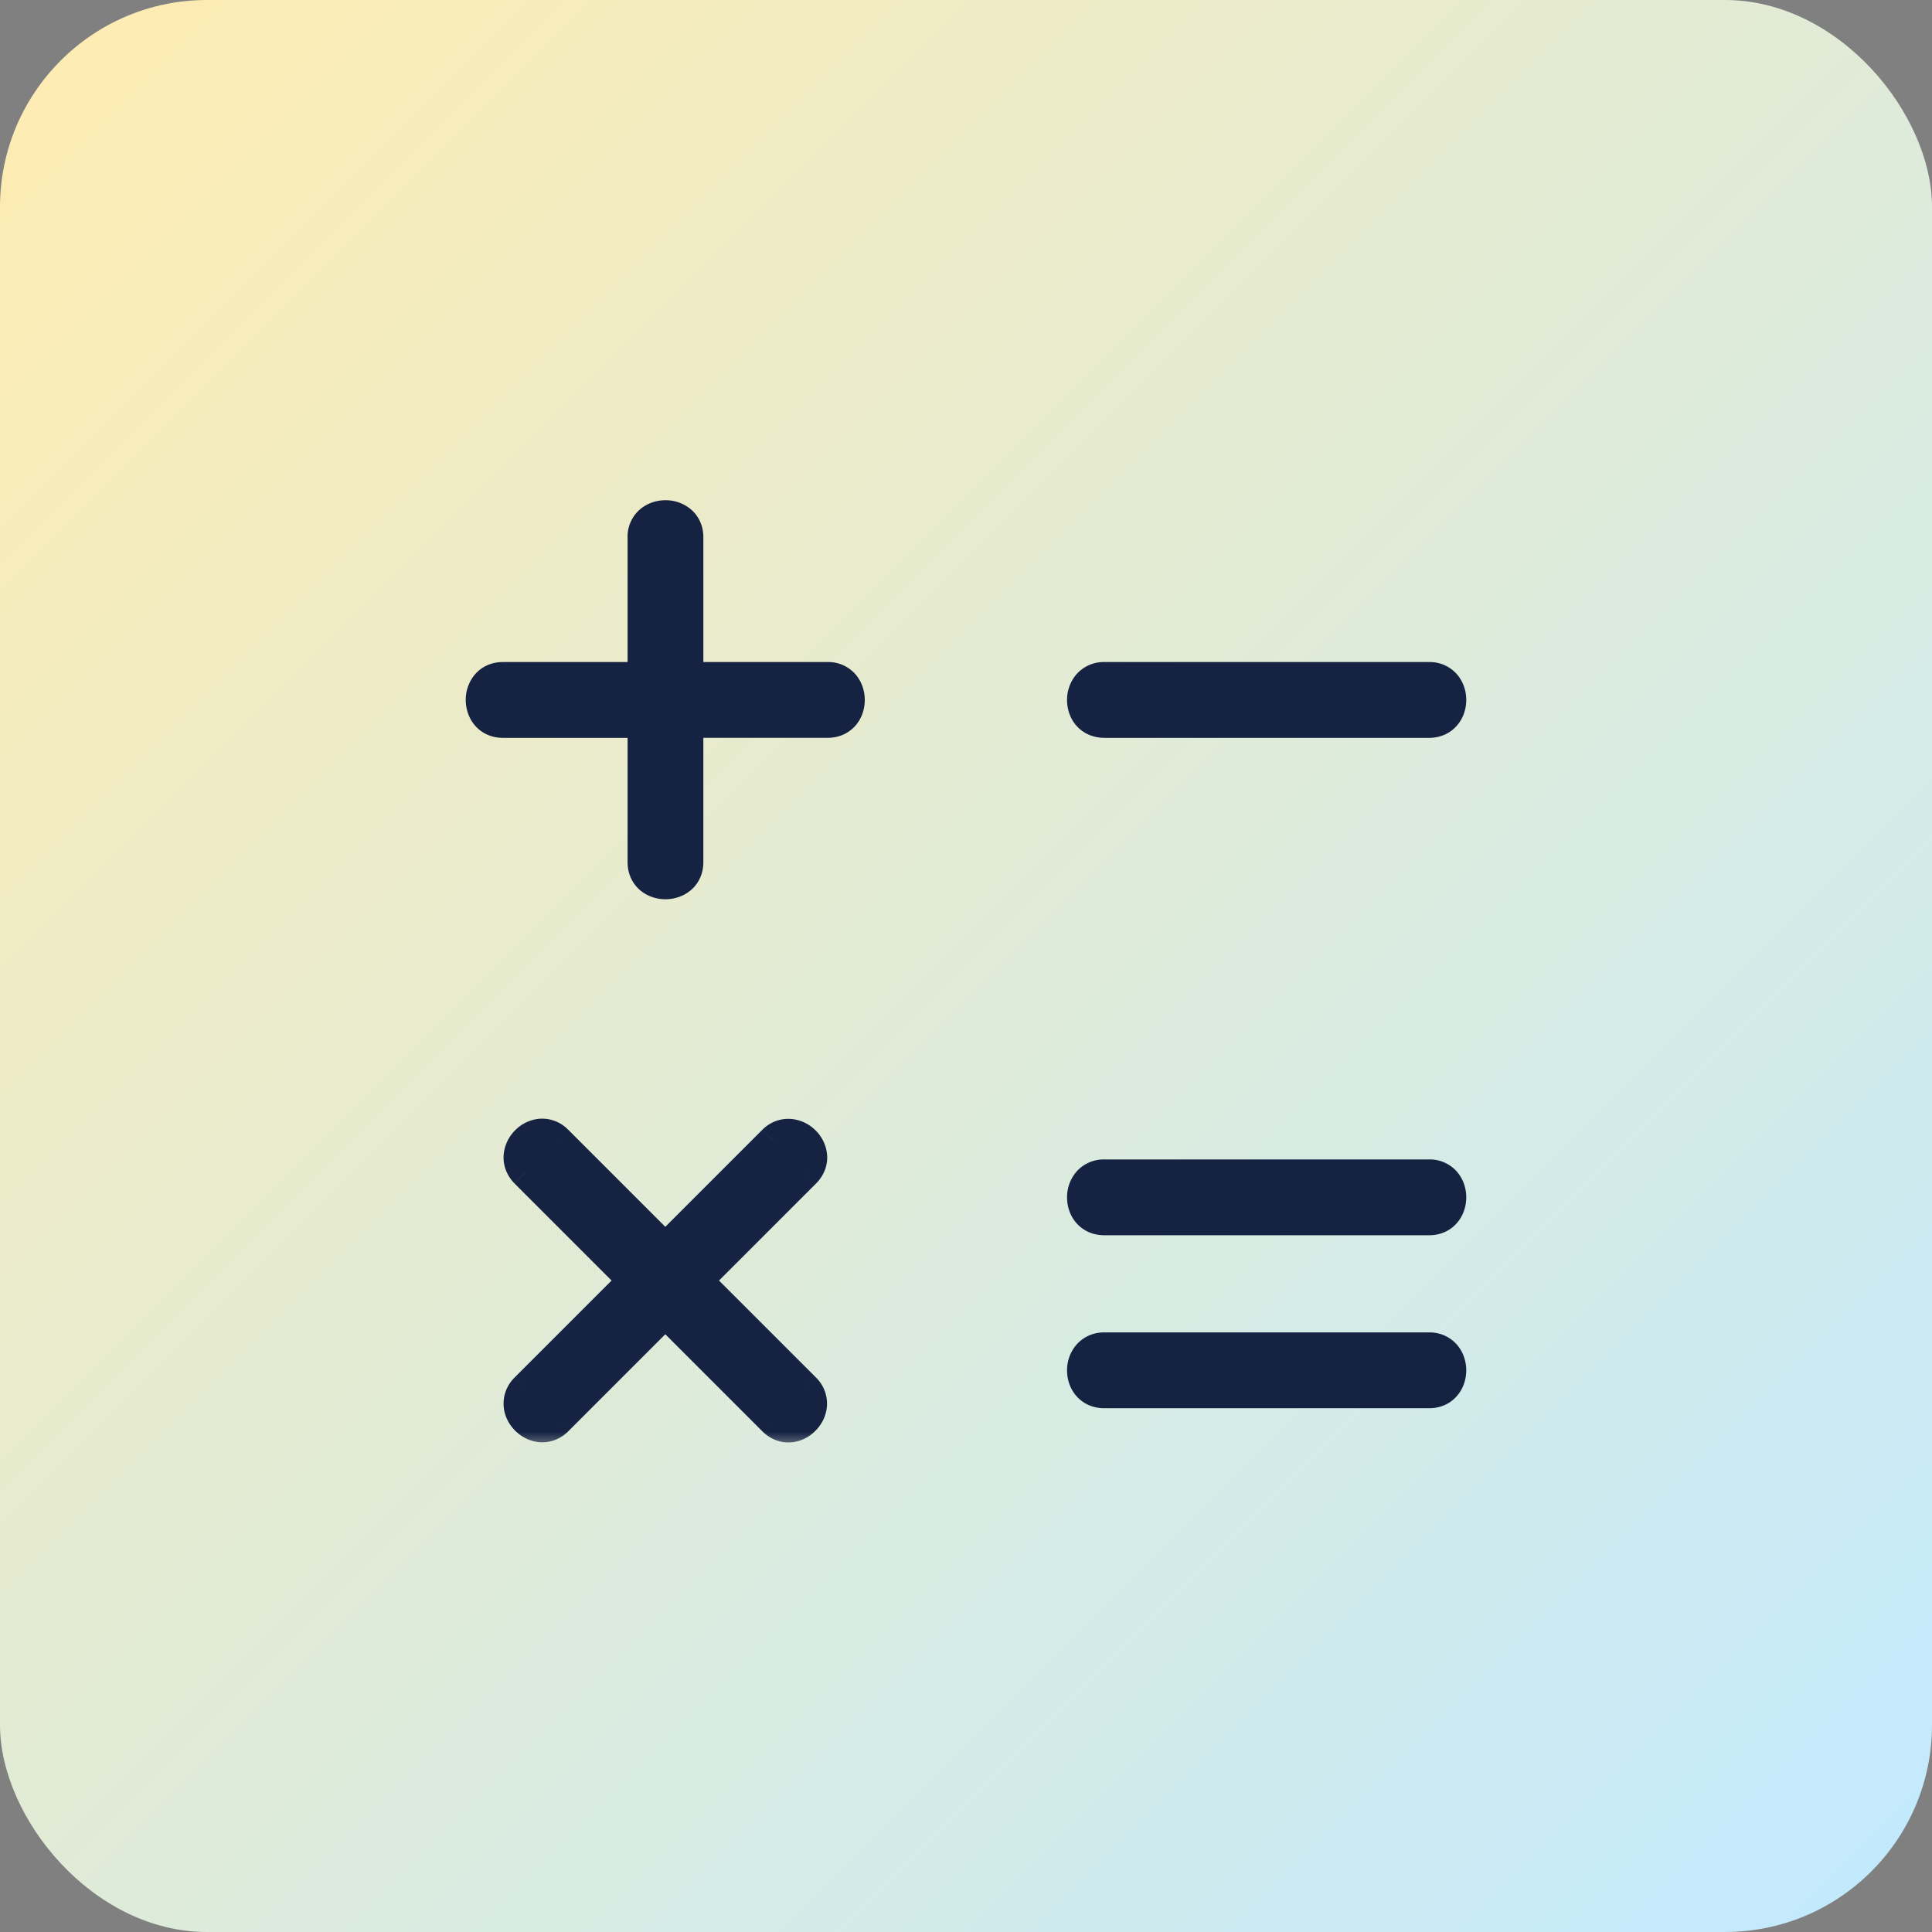 <svg width="56" height="56" fill="none" xmlns="http://www.w3.org/2000/svg"><rect width="100%" height="100%" fill="#808080" stroke="none"/><rect width="56" height="56" rx="6" fill="url(#paint0_linear)"/><mask id="a" maskUnits="userSpaceOnUse" x="13" y="14" width="30" height="28" fill="#000"><path fill="#fff" d="M13 14h30v28H13z"/><path fill-rule="evenodd" clip-rule="evenodd" d="M18.69 15.574v4.117h-4.116c-.765 0-.765 1.197 0 1.197h4.117v4.104c0 .766 1.196.766 1.196 0v-4.105h4.105c.766 0 .766-1.196 0-1.196h-4.105v-4.117c0-.765-1.197-.765-1.197 0zm3.759 25.559l-3.165-3.165-3.165 3.165c-.55.539-1.389-.299-.85-.85l3.165-3.165-3.165-3.165c-.539-.55.3-1.4.85-.85l3.165 3.166 3.165-3.165c.55-.539 1.4.299.85.85l-3.165 3.164 3.164 3.165c.539.55-.299 1.4-.85.85zm18.977-20.246h-9.418c-.778 0-.766-1.196 0-1.196h9.418c.765 0 .765 1.197 0 1.197zM32.008 40.32h9.418c.765 0 .765-1.197 0-1.197h-9.418c-.766 0-.778 1.197 0 1.197zm9.418-5.014h-9.418c-.778 0-.766-1.197 0-1.197h9.418c.765 0 .765 1.197 0 1.197z"/></mask><path fill-rule="evenodd" clip-rule="evenodd" d="M18.69 15.574v4.117h-4.116c-.765 0-.765 1.197 0 1.197h4.117v4.104c0 .766 1.196.766 1.196 0v-4.105h4.105c.766 0 .766-1.196 0-1.196h-4.105v-4.117c0-.765-1.197-.765-1.197 0zm3.759 25.559l-3.165-3.165-3.165 3.165c-.55.539-1.389-.299-.85-.85l3.165-3.165-3.165-3.165c-.539-.55.3-1.4.85-.85l3.165 3.166 3.165-3.165c.55-.539 1.4.299.85.85l-3.165 3.164 3.164 3.165c.539.55-.299 1.4-.85.85zm18.977-20.246h-9.418c-.778 0-.766-1.196 0-1.196h9.418c.765 0 .765 1.197 0 1.197zM32.008 40.32h9.418c.765 0 .765-1.197 0-1.197h-9.418c-.766 0-.778 1.197 0 1.197zm9.418-5.014h-9.418c-.778 0-.766-1.197 0-1.197h9.418c.765 0 .765 1.197 0 1.197z" fill="#152242"/><path d="M18.69 19.69v.5h.5v-.5h-.5zm0 1.197h.5v-.5h-.5v.5zm1.197 0v-.5h-.5v.5h.5zm0-1.196h-.5v.5h.5v-.5zm-.603 18.277l.354-.354-.354-.353-.354.353.354.354zm3.165 3.165l-.354.353.354-.353zm-6.33 0l.35.358.003-.004-.353-.354zm-.85-.85l-.354-.353-.003.004.357.35zm3.165-3.165l.354.354.354-.354-.354-.353-.354.353zm-3.165-3.165l-.357.35.003.003.354-.353zm.85-.85l-.354.354.354-.354zm3.165 3.166l-.354.353.354.354.354-.354-.354-.353zm3.165-3.165l-.35-.358-.004.004.354.354zm.85.85l.353.353-.354-.354zm-3.165 3.164l-.354-.353-.353.353.353.354.354-.354zm3.164 3.165l.358-.35-.004-.004-.354.354zM19.191 19.69v-4.117h-1v4.117h1zm-4.617.5h4.117v-1h-4.117v1zm0 .197a.108.108 0 01-.044-.007.017.017 0 01-.006-.005.142.142 0 01-.024-.087c0-.048.016-.078.024-.087a.017.017 0 01.006-.005.108.108 0 01.044-.006v-1c-.334 0-.618.136-.81.362a1.135 1.135 0 00-.264.736c0 .25.08.52.263.736.193.226.477.363.811.363v-1zm4.117 0h-4.117v1h4.117v-1zm.5 4.604v-4.105h-1v4.105h1zm.196 0c0 .03-.005.042-.006.044a.017.017 0 01-.005.006.141.141 0 01-.087.024.141.141 0 01-.087-.024.015.015 0 01-.005-.006.107.107 0 01-.006-.044h-1c0 .334.136.618.362.811.215.184.485.263.736.263.25 0 .52-.08.736-.263.226-.193.362-.477.362-.811h-1zm0-4.105v4.105h1v-4.105h-1zm4.605-.5h-4.105v1h4.105v-1zm0-.196c.03 0 .042.005.044.006a.015.015 0 01.006.005.141.141 0 01.024.087.141.141 0 01-.024.087.015.015 0 01-.006.005.107.107 0 01-.044.006v1c.334 0 .618-.136.811-.362.184-.215.263-.485.263-.736 0-.25-.08-.52-.263-.736a1.045 1.045 0 00-.811-.362v1zm-4.105 0h4.105v-1h-4.105v1zm-.5-4.617v4.117h1v-4.117h-1zm-.197 0c0-.029.006-.041.007-.044a.017.017 0 01.005-.006.142.142 0 01.087-.024c.048 0 .078.016.087.024a.018.018 0 01.005.006c0 .003.006.015.006.044h1c0-.334-.136-.618-.362-.81a1.135 1.135 0 00-.736-.264c-.25 0-.52.08-.736.263a1.045 1.045 0 00-.363.811h1zm-.26 22.747l3.165 3.165.707-.707-3.164-3.165-.708.707zm-2.458 3.166l3.166-3.166-.708-.707-3.165 3.166.707.707zm-1.56-1.553a1.057 1.057 0 00-.313.829c.021.282.155.53.333.707.178.178.425.312.707.334.296.023.591-.08.83-.313l-.7-.715a.122.122 0 01-.04.029.026.026 0 01-.013.002.137.137 0 01-.077-.044.138.138 0 01-.043-.077l.001-.012a.12.12 0 01.03-.04l-.716-.7zm3.169-3.17l-3.166 3.166.708.707 3.165-3.165-.707-.707zm-3.166-2.458l3.166 3.166.707-.707-3.165-3.166-.708.707zm1.557-1.556a1.055 1.055 0 00-.83-.322 1.126 1.126 0 00-.711.335 1.14 1.14 0 00-.332.709c-.023.295.08.592.313.83l.714-.699a.12.12 0 01-.028-.04.03.03 0 01-.002-.014.144.144 0 01.044-.082c.033-.033.064-.041.074-.042l.01.001a.123.123 0 01.041.03l.707-.707zm3.166 3.165l-3.166-3.166-.707.708 3.165 3.165.708-.707zm2.457-3.165l-3.165 3.165.708.707 3.164-3.165-.707-.707zm1.557 1.557c.236-.236.344-.533.322-.83a1.126 1.126 0 00-.335-.711 1.14 1.14 0 00-.71-.332 1.06 1.06 0 00-.83.312l.7.715a.12.12 0 01.04-.029.03.03 0 01.014-.001.144.144 0 01.081.044.133.133 0 01.043.074c0 .004 0 .006-.002.01a.127.127 0 01-.03.04l.707.708zm-3.165 3.165l3.165-3.165-.707-.707-3.165 3.165.707.707zm3.165 2.457l-3.165-3.164-.707.707 3.165 3.164.707-.707zm-1.557 1.557c.237.236.533.344.831.322.285-.02.533-.156.71-.335.179-.18.311-.427.333-.71a1.06 1.06 0 00-.313-.83l-.715.7a.12.12 0 01.029.04.03.03 0 01.002.014.144.144 0 01-.045.081.133.133 0 01-.074.043.02.02 0 01-.01-.002.127.127 0 01-.04-.03l-.708.707zm9.913-20.098h9.418v-1h-9.418v1zm0-2.197a1.05 1.05 0 00-.811.36 1.136 1.136 0 00-.268.736c-.001.251.078.523.264.74.195.226.48.36.815.36v-1a.122.122 0 01-.05-.007.017.017 0 01-.006-.005.134.134 0 01-.023-.083c0-.048.017-.078.025-.088a.023.023 0 01.009-.006.11.11 0 01.045-.007v-1zm9.418 0h-9.418v1h9.418v-1zm0 2.197c.334 0 .618-.137.81-.363.185-.215.264-.485.264-.736 0-.25-.08-.52-.263-.736a1.045 1.045 0 00-.811-.362v1c.029 0 .041.005.044.006a.017.017 0 01.006.005.142.142 0 01.024.087.142.142 0 01-.024.087.017.017 0 01-.006.005.108.108 0 01-.044.006v1zm0 18.431h-9.418v1h9.418v-1zm0-.197c.029 0 .041.006.044.007a.017.017 0 01.006.005.142.142 0 01.024.087.142.142 0 01-.024.087.017.017 0 01-.006.005.108.108 0 01-.044.006v1c.334 0 .618-.136.81-.362.185-.216.264-.486.264-.736 0-.251-.08-.52-.263-.736a1.045 1.045 0 00-.811-.363v1zm-9.418 0h9.418v-1h-9.418v1zm0 .197a.122.122 0 01-.05-.007.017.017 0 01-.006-.006.134.134 0 01-.023-.083c0-.047.017-.077.025-.087a.023.023 0 01.009-.007.11.11 0 01.045-.007v-1a1.05 1.05 0 00-.811.361 1.136 1.136 0 00-.268.735c-.001.252.078.523.264.74.195.227.48.361.815.361v-1zm0-4.014h9.418v-1h-9.418v1zm0-2.197a1.05 1.05 0 00-.811.36 1.136 1.136 0 00-.268.736c-.001.252.078.523.264.74.195.227.48.361.815.361v-1a.122.122 0 01-.05-.007.018.018 0 01-.006-.006.134.134 0 01-.023-.083c0-.047.017-.077.025-.087a.022.022 0 01.009-.007.11.11 0 01.045-.007v-1zm9.418 0h-9.418v1h9.418v-1zm0 2.197c.334 0 .618-.136.81-.362.185-.216.264-.486.264-.736 0-.251-.08-.52-.263-.736a1.045 1.045 0 00-.811-.363v1c.029 0 .041.006.044.007a.018.018 0 01.006.005.141.141 0 01.024.087.141.141 0 01-.024.086.017.017 0 01-.006.006c-.002 0-.015.006-.044.006v1z" fill="#152242" mask="url(#a)"/><defs><linearGradient id="paint0_linear" x1="56" y1="56" x2="0" y2="0" gradientUnits="userSpaceOnUse"><stop stop-color="#C1EAFF"/><stop offset="1" stop-color="#FFECB0"/></linearGradient></defs></svg>